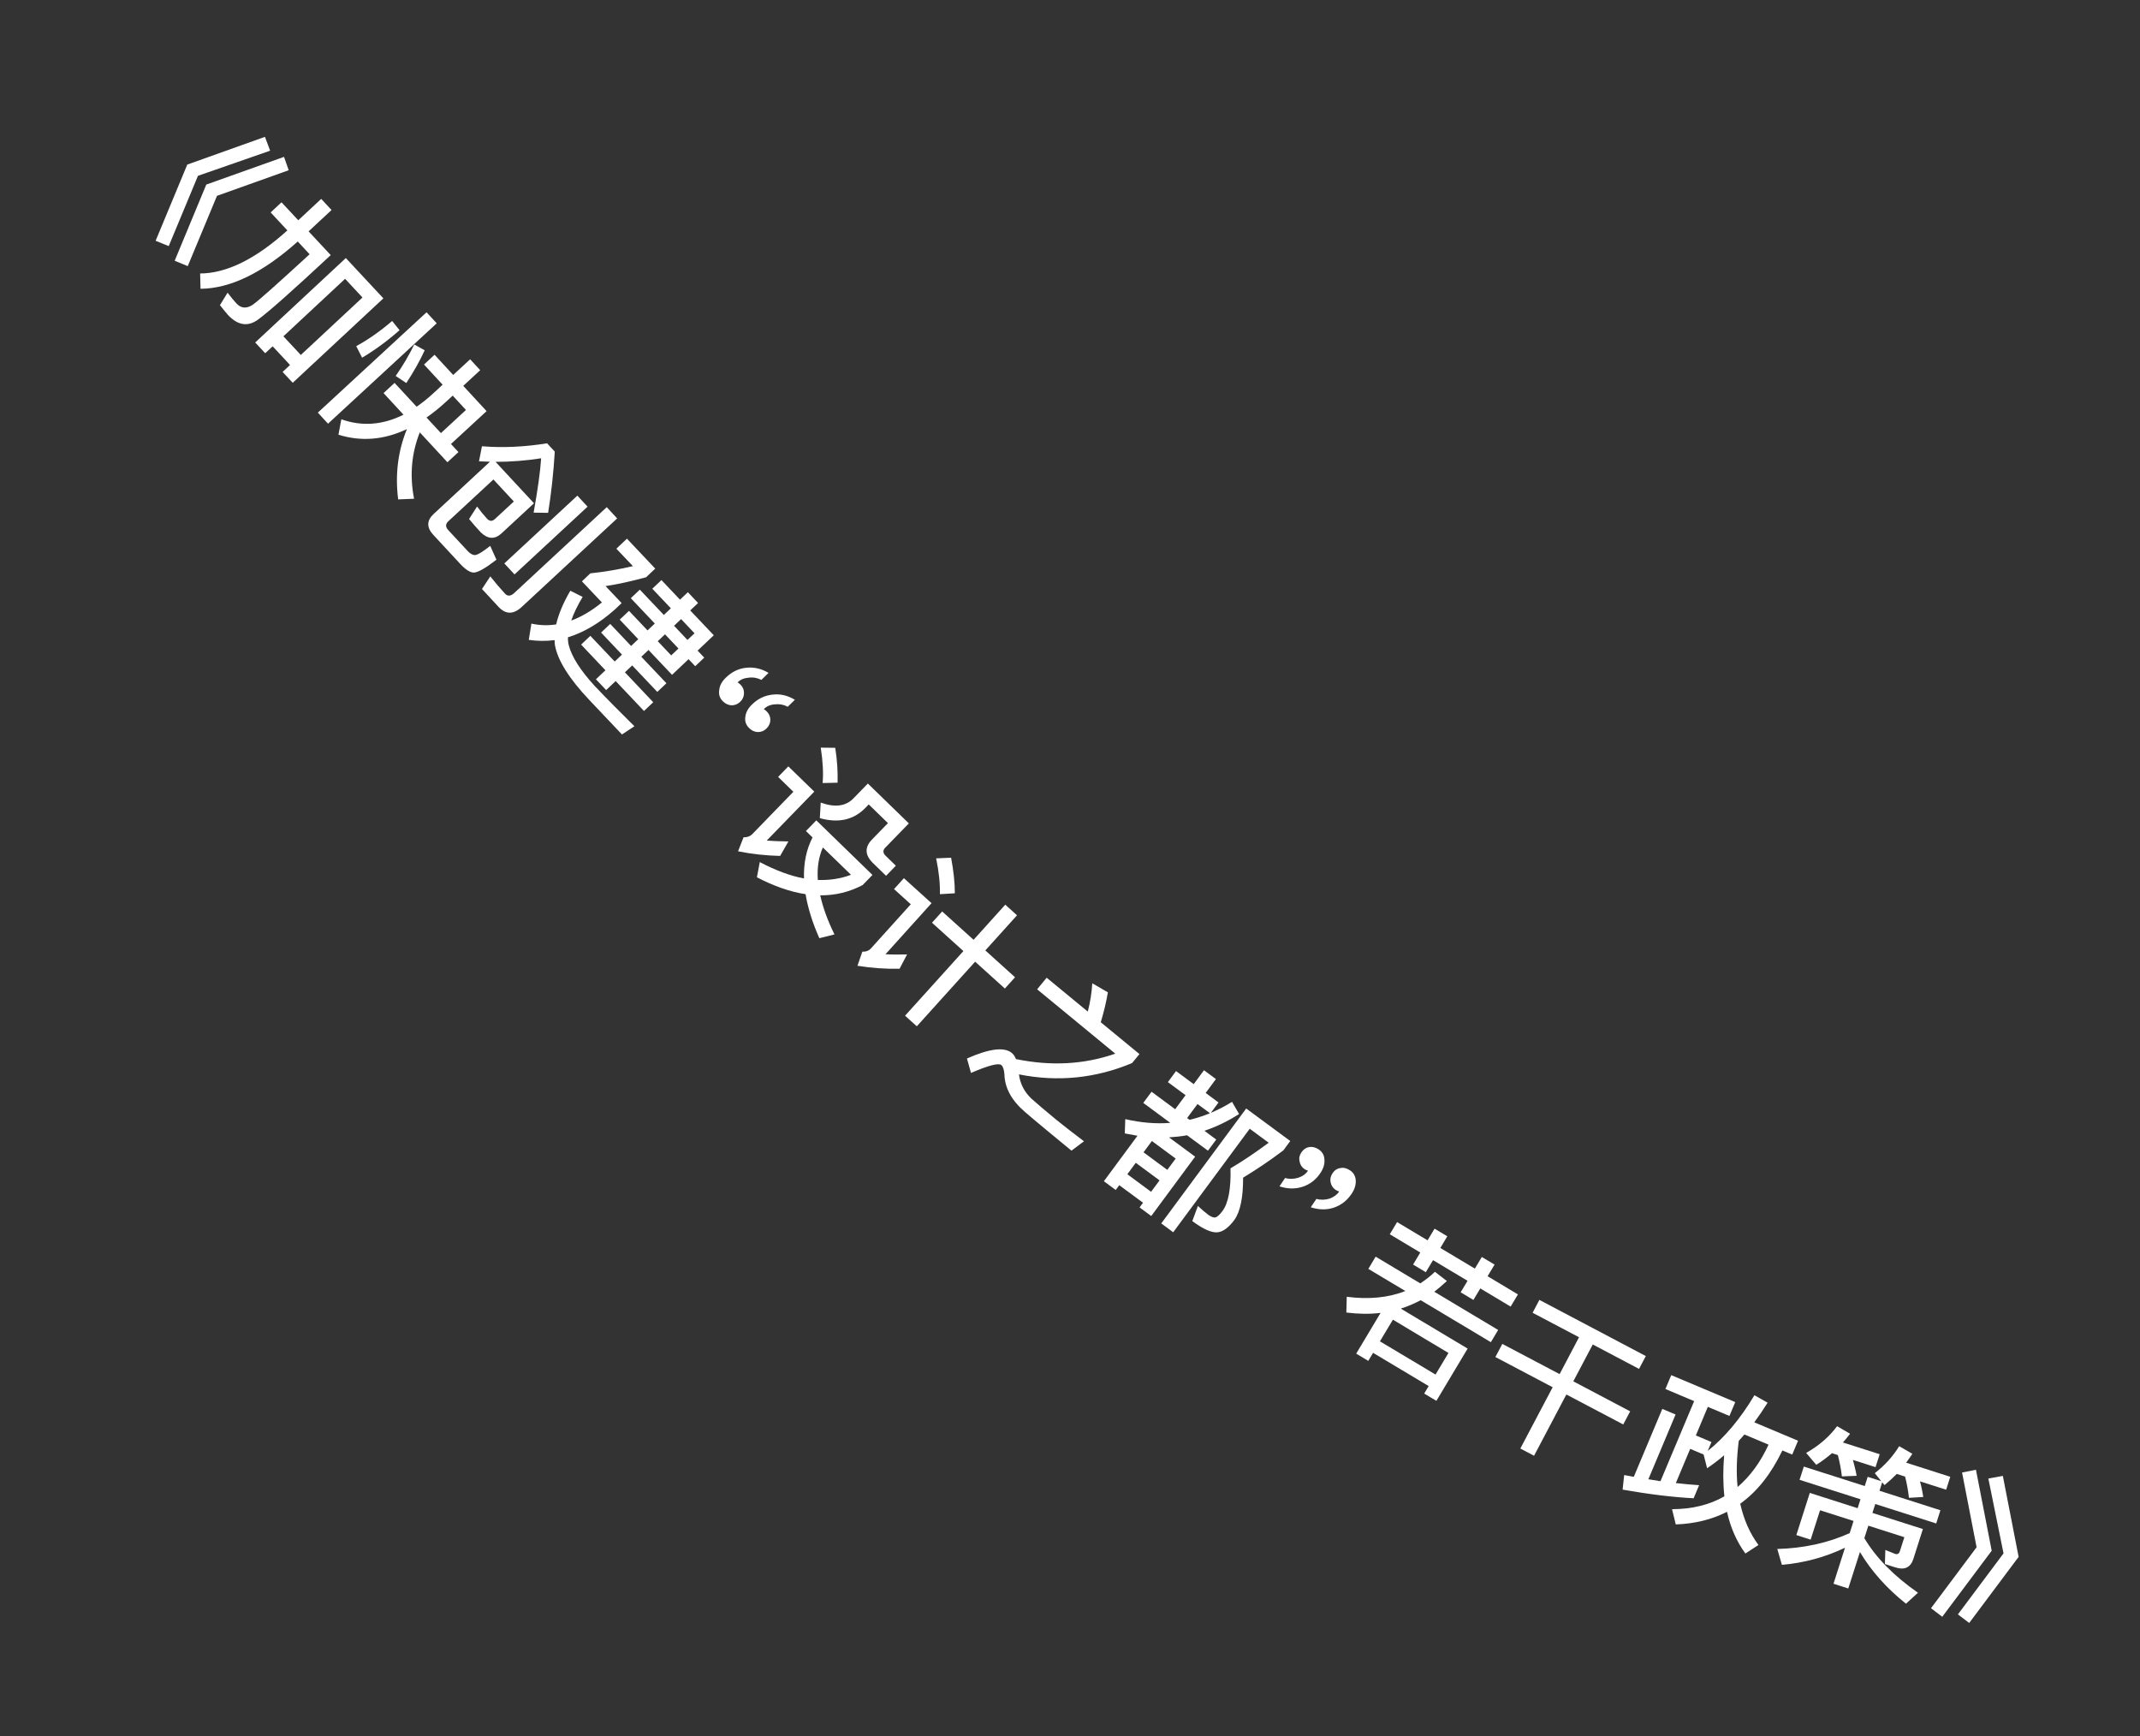 <svg width="53" height="43" viewBox="0 0 53 43" fill="none" xmlns="http://www.w3.org/2000/svg">
<rect x="0" y="0" width="53" height="43" fill="#333333" stroke="none"/>
<path d="M6.562 3.389L6.69 3.732L4.903 4.354L4.179 6.095L3.854 5.963L4.638 4.076L6.562 3.389ZM7.034 3.885L7.15 4.216L5.374 4.85L4.65 6.591L4.326 6.458L5.109 4.571L7.034 3.885Z" fill="white"/>
<path d="M9.495 7.389L7.25 9.48L6.999 9.211L7.183 9.039L6.753 8.577L6.568 8.748L6.32 8.482L8.565 6.391L9.495 7.389ZM7.019 8.329L7.45 8.791L8.977 7.368L8.547 6.905L7.019 8.329ZM7.955 4.926L8.211 5.201L7.643 5.73L8.191 6.318C7.237 7.207 6.635 7.74 6.382 7.921C6.133 8.099 5.885 8.056 5.645 7.799C5.602 7.752 5.537 7.67 5.447 7.557L5.636 7.249C5.72 7.357 5.793 7.447 5.859 7.518C5.973 7.641 6.112 7.648 6.266 7.543C6.419 7.433 6.884 7.016 7.668 6.297L7.374 5.981C6.506 6.757 5.705 7.147 4.966 7.152L4.957 6.773C5.611 6.77 6.334 6.414 7.117 5.706L6.703 5.261L6.972 5.01L7.387 5.455L7.955 4.926Z" fill="white"/>
<path d="M10.762 8.786L11.224 9.286L11.644 8.898L11.893 9.168L11.473 9.556L12.051 10.182L11.169 10.996L11.354 11.196L11.081 11.448L10.397 10.708C10.192 11.223 10.142 11.771 10.255 12.352L9.861 12.368C9.783 11.753 9.855 11.17 10.078 10.627C9.509 10.896 8.947 10.941 8.382 10.766L8.454 10.384C8.965 10.566 9.479 10.527 9.993 10.27L9.499 9.735L9.772 9.483L10.318 10.073C10.457 9.977 10.595 9.866 10.73 9.742L10.962 9.527L10.501 9.028L10.762 8.786ZM11.212 9.798L11.041 9.955C10.883 10.102 10.722 10.228 10.564 10.341L10.92 10.726L11.54 10.153L11.212 9.798ZM9.712 7.949L9.895 8.177C9.596 8.442 9.284 8.671 8.968 8.859L8.823 8.573C9.13 8.404 9.427 8.195 9.712 7.949ZM10.518 8.675C10.403 8.928 10.251 9.199 10.063 9.486L9.799 9.311C9.976 9.061 10.128 8.8 10.26 8.531L10.518 8.675ZM10.564 7.734L10.816 8.007L8.124 10.493L7.872 10.219L10.564 7.734Z" fill="white"/>
<path d="M12.726 12.42L12.22 11.875L11.102 12.911C11.032 12.976 11.029 13.05 11.102 13.129L11.576 13.639C11.657 13.727 11.733 13.761 11.796 13.741C11.864 13.721 11.98 13.646 12.141 13.519L12.295 13.862C12.018 14.075 11.83 14.184 11.728 14.18C11.638 14.177 11.524 14.102 11.394 13.961L10.733 13.248C10.562 13.063 10.565 12.891 10.741 12.728L12.134 11.435L11.863 11.425L11.936 11.052C12.45 11.094 12.989 11.069 13.549 10.979L13.74 11.184C13.709 11.693 13.656 12.2 13.575 12.701L13.216 12.696C13.316 12.134 13.381 11.686 13.402 11.35C13.035 11.407 12.66 11.438 12.273 11.438L13.225 12.464L12.415 13.215C12.251 13.362 12.085 13.353 11.91 13.188C11.804 13.073 11.706 12.962 11.617 12.854L11.815 12.544C11.904 12.664 11.985 12.763 12.061 12.845C12.124 12.913 12.192 12.915 12.256 12.855L12.726 12.42ZM14.299 12.275L14.552 12.548L12.743 14.226L12.49 13.954L14.299 12.275ZM12.347 15.03L11.937 14.587L12.143 14.275C12.265 14.429 12.387 14.573 12.507 14.702C12.572 14.772 12.649 14.766 12.734 14.688L15.027 12.56L15.285 12.839L12.922 15.031C12.716 15.222 12.524 15.22 12.347 15.03Z" fill="white"/>
<path d="M16.644 16.713L16.061 16.097L15.883 16.265L16.505 16.921L16.279 17.136L15.657 16.48L15.477 16.65L16.178 17.391L15.949 17.608L15.248 16.867L15.012 17.09L14.759 16.823L14.994 16.6L14.392 15.964L14.621 15.747L15.224 16.383L15.404 16.212L14.887 15.666L15.113 15.452L15.63 15.998L15.807 15.83L15.348 15.345L15.578 15.128L16.037 15.613L16.217 15.442L15.623 14.815L15.846 14.603L16.441 15.23L16.615 15.065L16.155 14.58L16.382 14.366L16.841 14.851L17.036 14.666L17.289 14.934L17.094 15.118L17.678 15.733L17.277 16.113L17.442 16.287L17.218 16.499L17.053 16.325L16.644 16.713ZM16.868 15.332L16.694 15.498L17.026 15.849L17.201 15.684L16.868 15.332ZM16.47 15.709L16.29 15.88L16.623 16.231L16.803 16.061L16.47 15.709ZM14.729 16.989C15.04 17.317 15.371 17.649 15.712 17.986L15.404 18.19L14.598 17.339C14.092 16.805 13.81 16.35 13.744 15.978C13.736 15.93 13.735 15.887 13.736 15.853C13.52 15.881 13.308 15.878 13.096 15.847L13.161 15.444C13.369 15.49 13.573 15.495 13.774 15.464C13.835 15.202 13.953 14.925 14.125 14.63L14.43 14.783C14.302 14.997 14.206 15.193 14.148 15.369C14.405 15.274 14.658 15.123 14.907 14.92L14.412 14.397L14.621 14.199C14.973 14.164 15.322 14.102 15.675 14.021L15.265 13.589L15.527 13.341L16.228 14.082L16.002 14.296C15.634 14.396 15.301 14.47 14.997 14.515L15.396 14.936L15.23 15.093C14.848 15.433 14.46 15.663 14.066 15.783C14.064 15.851 14.071 15.916 14.086 15.979C14.16 16.266 14.375 16.603 14.729 16.989Z" fill="white"/>
<path d="M19.686 17.331L19.509 17.504C19.405 17.449 19.298 17.431 19.182 17.444C19.068 17.454 18.98 17.496 18.915 17.566C18.937 17.572 18.962 17.592 18.993 17.623C19.049 17.68 19.08 17.752 19.079 17.831C19.078 17.91 19.046 17.98 18.983 18.042C18.921 18.104 18.847 18.131 18.767 18.13C18.686 18.127 18.612 18.092 18.548 18.026C18.472 17.949 18.442 17.855 18.46 17.748C18.473 17.641 18.527 17.542 18.622 17.45C18.77 17.304 18.938 17.224 19.13 17.203C19.32 17.18 19.506 17.221 19.686 17.331ZM19.034 16.665L18.857 16.838C18.756 16.787 18.648 16.768 18.535 16.784C18.422 16.794 18.331 16.833 18.265 16.903C18.285 16.906 18.31 16.926 18.344 16.961C18.4 17.018 18.427 17.086 18.426 17.165C18.426 17.244 18.397 17.318 18.334 17.379C18.271 17.441 18.197 17.468 18.118 17.468C18.036 17.464 17.963 17.429 17.898 17.363C17.823 17.286 17.795 17.196 17.813 17.088C17.823 16.978 17.878 16.88 17.972 16.787C18.12 16.642 18.285 16.558 18.478 16.538C18.671 16.517 18.857 16.558 19.034 16.665Z" fill="white"/>
<path d="M20.686 18.52C20.736 18.836 20.751 19.124 20.744 19.384L20.373 19.393C20.395 19.152 20.38 18.858 20.327 18.516L20.686 18.52ZM19.524 18.98L20.167 19.605L18.988 20.818C19.149 20.83 19.327 20.836 19.526 20.839L19.321 21.198C18.968 21.189 18.619 21.152 18.279 21.083L18.415 20.736C18.5 20.74 18.576 20.714 18.635 20.654L19.649 19.609L19.271 19.241L19.524 18.98ZM20.217 20.317L21.608 21.669L21.365 21.919C21.034 22.093 20.684 22.177 20.314 22.174C20.38 22.473 20.498 22.799 20.667 23.142L20.292 23.235C20.117 22.842 20.007 22.478 19.951 22.145C19.572 22.088 19.168 21.947 18.746 21.727L18.817 21.35C19.208 21.556 19.572 21.692 19.912 21.756C19.901 21.377 19.97 21.036 20.124 20.74L19.96 20.581L20.217 20.317ZM20.379 20.988C20.275 21.227 20.233 21.494 20.255 21.793C20.546 21.803 20.82 21.762 21.076 21.665L20.379 20.988ZM21.494 19.405L22.509 20.392L21.924 20.994C21.862 21.057 21.863 21.125 21.935 21.195L22.187 21.44L21.945 21.69L21.621 21.375C21.417 21.177 21.412 20.982 21.596 20.792L21.991 20.385L21.515 19.922L21.432 20.008C21.142 20.307 20.764 20.391 20.304 20.262L20.326 19.877C20.673 20.002 20.945 19.97 21.134 19.775L21.494 19.405Z" fill="white"/>
<path d="M23.334 22.573L24.112 23.275L24.897 22.405L25.188 22.668L24.403 23.538L25.139 24.203L24.887 24.482L24.151 23.817L22.706 25.417L22.415 25.155L23.86 23.554L23.082 22.852L23.334 22.573ZM23.555 21.242C23.616 21.562 23.648 21.855 23.648 22.123L23.278 22.145C23.285 21.898 23.256 21.603 23.185 21.258L23.555 21.242ZM22.386 21.749L23.071 22.368L21.93 23.633C22.094 23.642 22.273 23.641 22.465 23.637L22.279 23.992C21.929 23.999 21.579 23.974 21.236 23.918L21.357 23.569C21.445 23.573 21.517 23.547 21.571 23.487L22.557 22.395L22.142 22.019L22.386 21.749Z" fill="white"/>
<path d="M27.438 24.576C27.4 24.804 27.342 25.051 27.262 25.317L28.22 26.105L28.037 26.328C27.136 26.705 26.201 26.801 25.236 26.608C25.264 26.838 25.366 27.035 25.538 27.203C25.678 27.329 25.883 27.503 26.151 27.724C26.315 27.859 26.546 28.038 26.846 28.265L26.536 28.497L25.974 28.034C25.699 27.807 25.504 27.642 25.389 27.542C25.058 27.259 24.886 26.951 24.876 26.611C24.867 26.49 24.842 26.413 24.799 26.377C24.731 26.321 24.482 26.385 24.048 26.572L23.948 26.215C24.504 25.968 24.872 25.924 25.057 26.076C25.097 26.11 25.127 26.149 25.145 26.196C25.152 26.207 25.159 26.217 25.16 26.229C26.033 26.408 26.852 26.363 27.622 26.095L25.686 24.501L25.922 24.214L26.941 25.053C27.001 24.817 27.038 24.583 27.052 24.352L27.438 24.576Z" fill="white"/>
<path d="M30.864 27.453L31.955 28.258L31.784 28.49C31.445 28.747 31.112 28.968 30.787 29.166C30.789 29.66 30.716 30.009 30.572 30.211C30.429 30.404 30.287 30.508 30.149 30.52C30.002 30.531 29.796 30.439 29.529 30.241L29.668 29.866C29.767 29.959 29.856 30.035 29.93 30.09C30.01 30.143 30.07 30.163 30.11 30.148C30.151 30.134 30.209 30.082 30.276 29.992C30.423 29.793 30.488 29.442 30.475 28.935C30.756 28.77 31.07 28.56 31.421 28.301L30.951 27.954L29.056 30.518L28.76 30.299L30.864 27.453ZM29.126 26.526L29.564 26.85L29.818 26.505L30.114 26.724L29.86 27.068L30.178 27.304L29.988 27.561C30.168 27.485 30.346 27.393 30.513 27.288L30.688 27.59C30.406 27.77 30.12 27.907 29.829 28.005L30.122 28.222L29.917 28.498L29.399 28.116C29.249 28.144 29.099 28.158 28.952 28.168L29.599 28.646L28.512 30.116L28.223 29.902L28.309 29.787L27.72 29.352L27.632 29.471L27.339 29.254L28.171 28.128C28.066 28.11 27.96 28.091 27.857 28.07L27.869 27.716C28.251 27.805 28.625 27.837 28.984 27.809L28.315 27.314L28.52 27.038L29.105 27.471L29.362 27.123L28.924 26.8L29.126 26.526ZM29.462 27.734C29.633 27.692 29.802 27.638 29.967 27.57L29.658 27.342L29.401 27.689L29.462 27.734ZM28.129 28.798L27.92 29.081L28.508 29.516L28.718 29.233L28.129 28.798ZM28.91 28.973L29.117 28.693L28.528 28.258L28.321 28.538L28.91 28.973Z" fill="white"/>
<path d="M33.435 28.985C33.521 29.042 33.569 29.122 33.577 29.233C33.583 29.339 33.551 29.452 33.475 29.565C33.364 29.731 33.214 29.848 33.033 29.909C32.849 29.969 32.661 29.963 32.463 29.899L32.601 29.693C32.707 29.721 32.819 29.718 32.928 29.685C33.036 29.646 33.114 29.588 33.167 29.508C33.146 29.503 33.115 29.492 33.078 29.468C33.012 29.424 32.969 29.357 32.954 29.279C32.939 29.202 32.953 29.13 33.002 29.056C33.051 28.983 33.114 28.939 33.198 28.928C33.276 28.912 33.355 28.931 33.435 28.985ZM32.66 28.467C32.746 28.525 32.797 28.607 32.801 28.715C32.811 28.823 32.779 28.936 32.703 29.049C32.593 29.216 32.443 29.332 32.258 29.392C32.074 29.451 31.886 29.446 31.688 29.381L31.826 29.175C31.936 29.205 32.044 29.201 32.153 29.168C32.264 29.131 32.342 29.072 32.395 28.992C32.374 28.988 32.343 28.977 32.306 28.953C32.24 28.908 32.201 28.844 32.186 28.766C32.167 28.686 32.181 28.614 32.23 28.541C32.279 28.468 32.342 28.423 32.42 28.408C32.501 28.395 32.58 28.414 32.66 28.467Z" fill="white"/>
<path d="M36.348 33.399L35.574 34.693L35.272 34.513L35.383 34.327L34.006 33.504L33.887 33.703L33.588 33.524L34.192 32.515C33.92 32.548 33.639 32.543 33.344 32.506L33.354 32.116C33.9 32.186 34.384 32.14 34.805 31.973L33.889 31.425L34.07 31.122L35.175 31.784C35.305 31.699 35.427 31.604 35.538 31.497L35.834 31.726C35.73 31.822 35.627 31.91 35.522 31.991L37.104 32.938L36.923 33.24L35.186 32.201C35.024 32.285 34.861 32.356 34.693 32.409L36.348 33.399ZM34.176 33.219L35.553 34.042L35.873 33.507L34.497 32.683L34.176 33.219ZM34.601 30.266L35.356 30.718L35.529 30.429L35.844 30.618L35.672 30.907L36.527 31.418L36.699 31.13L37.015 31.319L36.842 31.607L37.594 32.057L37.413 32.359L36.662 31.909L36.491 32.194L36.175 32.005L36.346 31.72L35.491 31.209L35.312 31.507L34.997 31.318L35.175 31.02L34.42 30.568L34.601 30.266Z" fill="white"/>
<path d="M38.125 32.193L40.761 33.584L40.593 33.902L39.447 33.297L38.965 34.21L40.373 34.953L40.202 35.278L38.793 34.536L37.993 36.053L37.653 35.874L38.454 34.356L37.035 33.608L37.207 33.283L38.626 34.031L39.107 33.118L37.957 32.512L38.125 32.193Z" fill="white"/>
<path d="M41.391 34.057L42.976 34.724L42.832 35.067L42.297 34.842L42 35.55L42.387 35.713L42.294 35.934C42.718 35.596 43.102 35.137 43.451 34.554L43.777 34.739C43.67 34.911 43.559 35.073 43.447 35.225L44.531 35.681L44.387 36.024L44.143 35.922C43.866 36.499 43.52 36.94 43.099 37.24C43.186 37.632 43.337 37.974 43.55 38.263L43.227 38.474C43.012 38.18 42.858 37.833 42.772 37.441C42.395 37.634 41.97 37.737 41.503 37.754L41.41 37.376C41.905 37.376 42.341 37.268 42.707 37.058C42.672 36.739 42.671 36.401 42.701 36.04C42.565 36.157 42.423 36.266 42.279 36.362L42.192 36.022L41.86 35.882L41.504 36.73C41.703 36.753 41.895 36.769 42.081 36.782L41.945 37.106C41.426 37.079 40.841 37.007 40.186 36.892L40.225 36.531C40.305 36.547 40.383 36.558 40.463 36.575L41.169 34.893L41.498 35.031L40.824 36.635C40.929 36.653 41.026 36.668 41.124 36.683L41.958 34.7L41.246 34.4L41.391 34.057ZM43.034 36.827C43.345 36.562 43.6 36.214 43.8 35.778L43.203 35.526C43.154 35.58 43.11 35.635 43.063 35.684C43.011 36.097 42.998 36.477 43.034 36.827Z" fill="white"/>
<path d="M44.674 36.321L46.183 36.803L46.256 36.575L46.591 36.682L46.432 36.484C46.677 36.294 46.878 36.073 47.036 35.816L47.362 36.005C47.312 36.081 47.259 36.156 47.208 36.224L48.301 36.574L48.199 36.894L47.551 36.687C47.59 36.829 47.615 36.959 47.633 37.074L47.278 37.095C47.258 36.92 47.227 36.742 47.182 36.569L46.976 36.503C46.876 36.605 46.776 36.695 46.673 36.78L46.615 36.711L46.548 36.92L48.057 37.403L47.953 37.73L46.444 37.248L46.373 37.469L47.623 37.868L47.387 38.608C47.318 38.821 47.17 38.891 46.941 38.818L46.682 38.735L46.693 38.386L46.935 38.484C46.992 38.502 47.033 38.478 47.053 38.417L47.164 38.07L46.272 37.785L46.173 38.094C46.463 38.581 46.904 39.029 47.501 39.446L47.204 39.717C46.729 39.338 46.348 38.914 46.064 38.437L45.775 39.34L45.409 39.223L45.694 38.331C45.199 38.568 44.676 38.707 44.131 38.755L44.017 38.362C44.67 38.344 45.27 38.213 45.81 37.969L45.906 37.668L45.076 37.403L44.843 38.131L44.489 38.017L44.822 36.973L46.007 37.352L46.078 37.131L44.569 36.649L44.674 36.321ZM45.372 35.99C45.245 36.097 45.118 36.194 44.982 36.277L44.732 35.983C45.05 35.803 45.305 35.582 45.498 35.321L45.82 35.508C45.762 35.586 45.7 35.658 45.642 35.724L46.553 36.015L46.45 36.335L45.89 36.156C45.928 36.298 45.962 36.431 45.982 36.55L45.617 36.564C45.597 36.389 45.562 36.21 45.517 36.036L45.372 35.99Z" fill="white"/>
<path d="M48.937 36.399L49.327 38.405L48.103 40.041L47.824 39.829L48.953 38.319L48.593 36.468L48.937 36.399ZM49.603 36.552L49.994 38.557L48.77 40.194L48.49 39.982L49.62 38.471L49.244 36.617L49.603 36.552Z" fill="white"/>
</svg>
